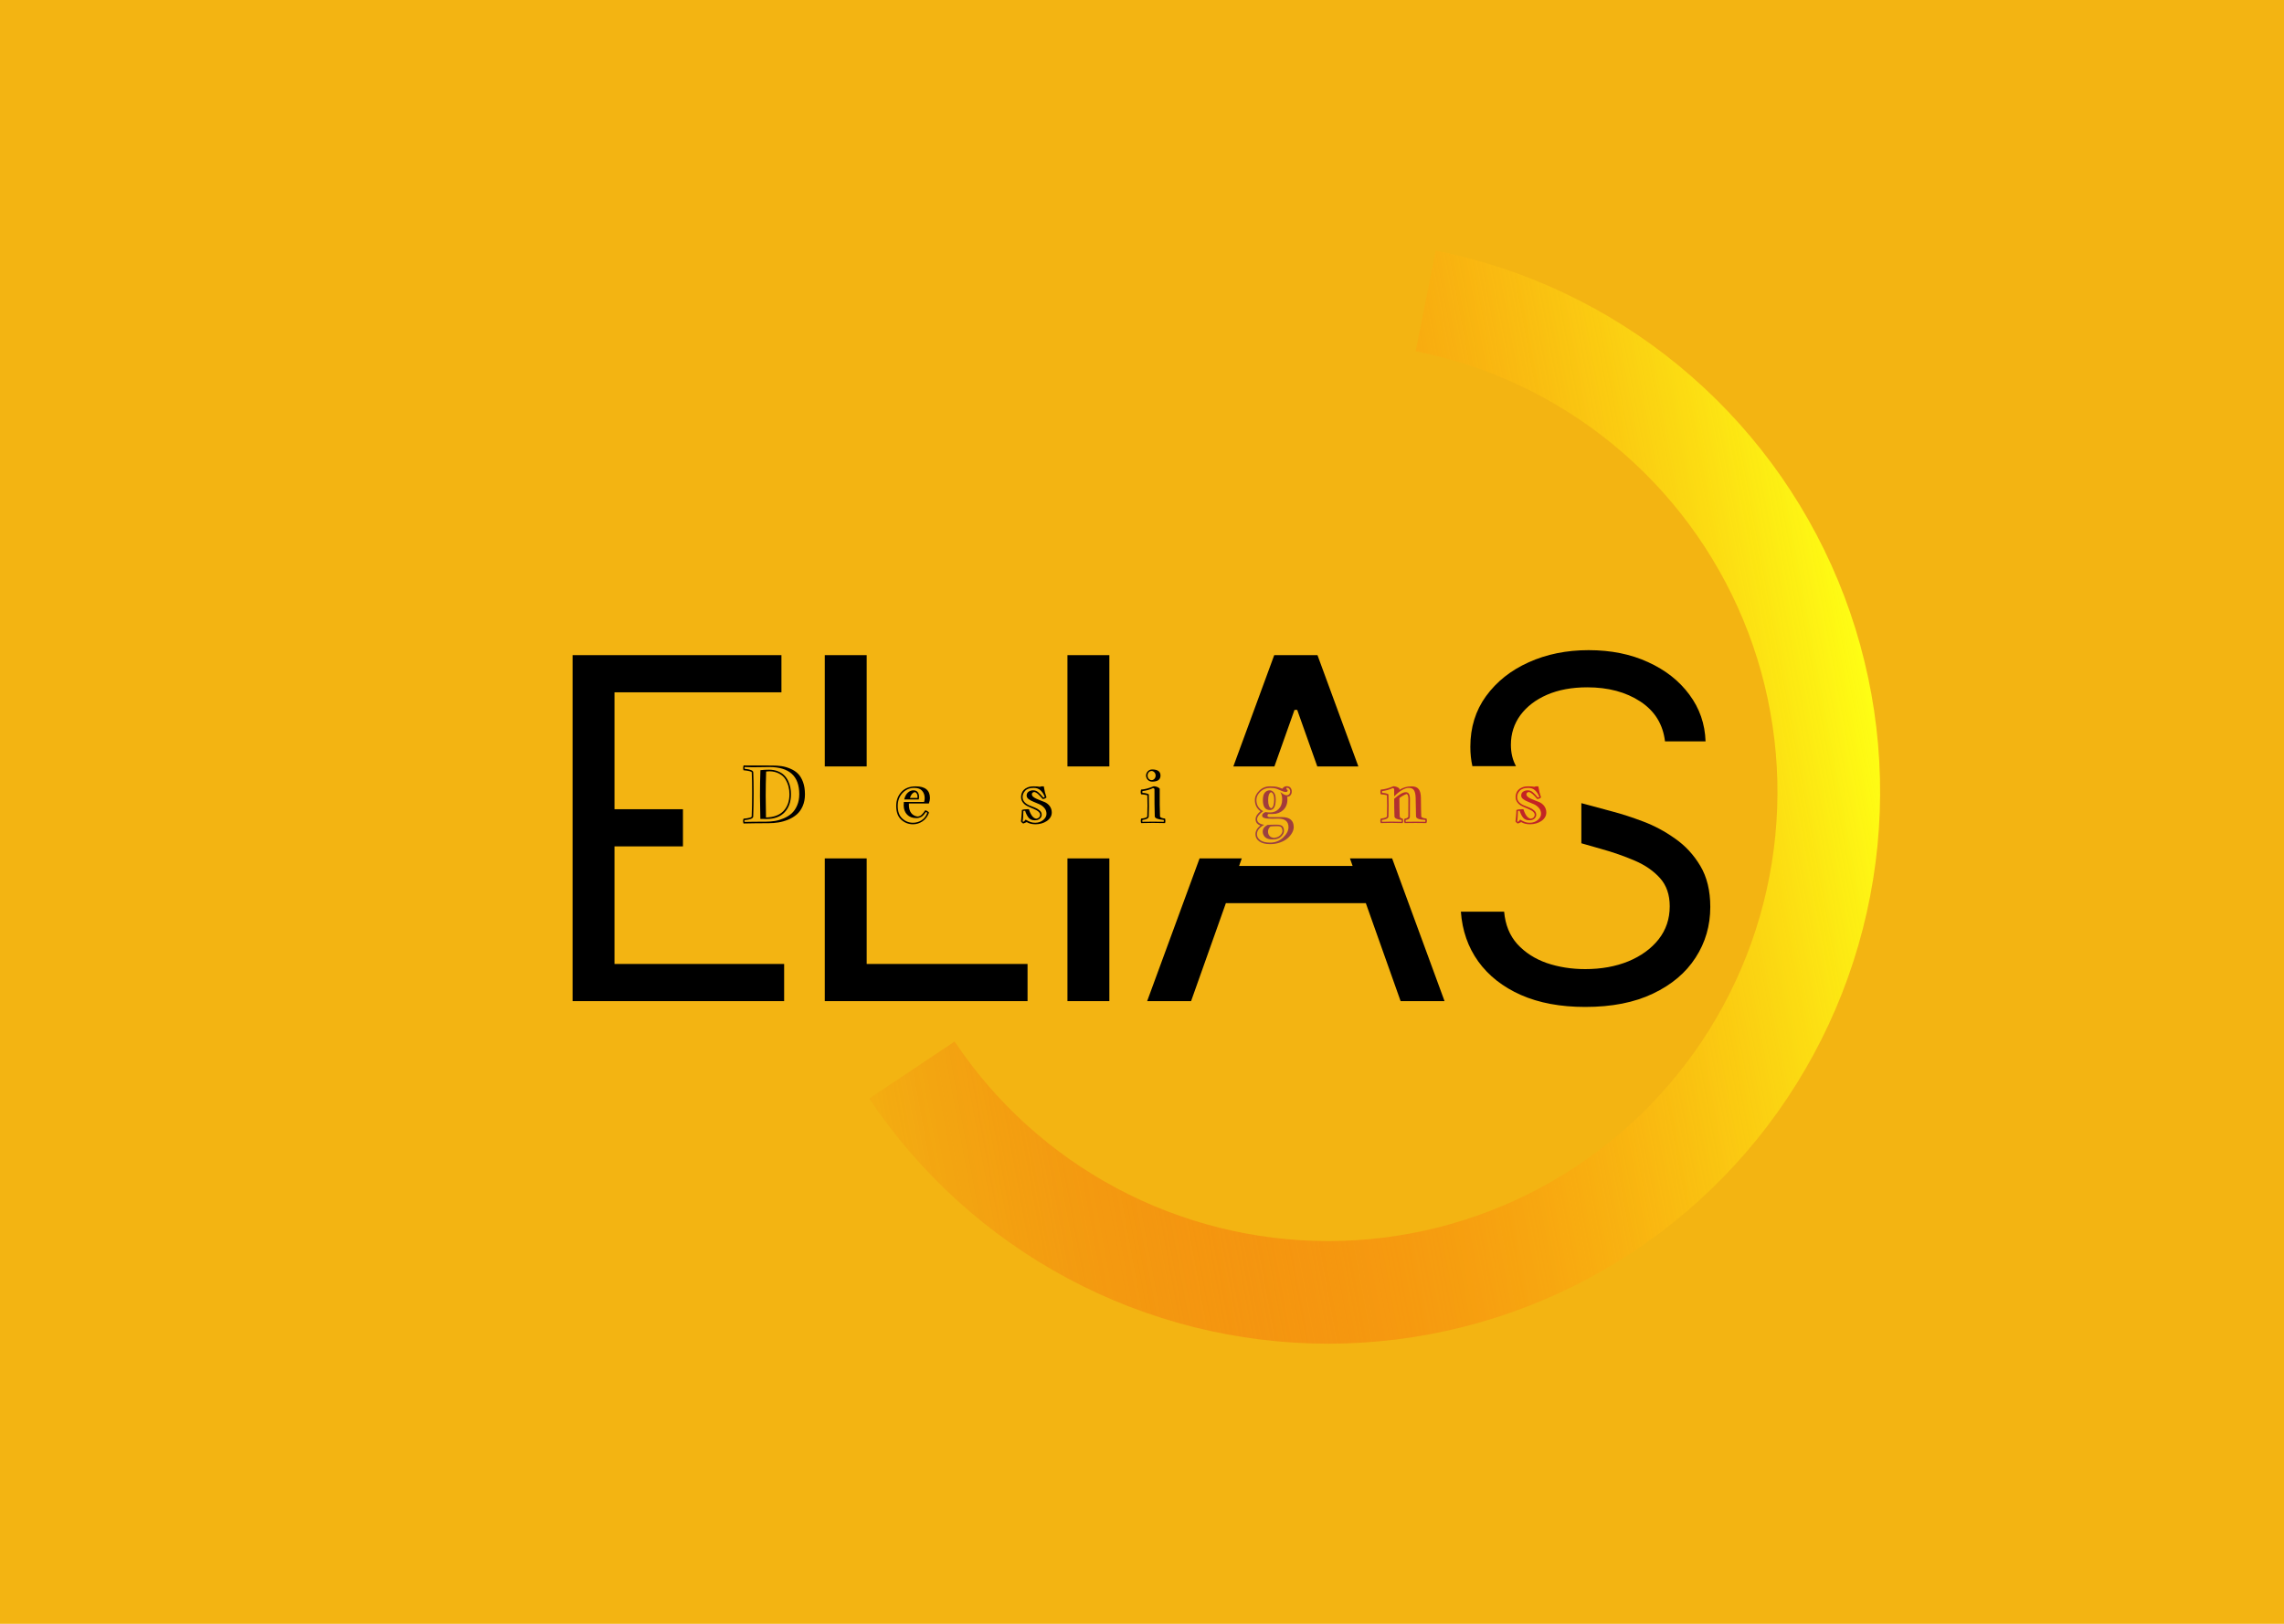 <svg width="1440" height="1024" viewBox="0 0 1440 1024" fill="none" xmlns="http://www.w3.org/2000/svg">
<rect width="1440" height="1024" fill="#F3B412"/>
<path d="M548.052 692.765C579.857 740.341 622.906 779.34 673.384 806.305C723.861 833.271 780.21 847.371 837.439 847.358C894.668 847.344 951.011 833.217 1001.48 806.228C1051.94 779.238 1094.97 740.22 1126.75 692.628C1158.54 645.037 1178.09 590.341 1183.69 533.386C1189.29 476.432 1180.75 418.976 1158.84 366.108C1136.92 313.241 1102.31 266.594 1058.06 230.298C1013.82 194.003 961.3 169.18 905.168 158.029L892.558 221.504C938.251 230.581 981.001 250.788 1017.02 280.334C1053.04 309.879 1081.21 347.852 1099.05 390.888C1116.89 433.924 1123.84 480.695 1119.28 527.058C1114.73 573.421 1098.81 617.946 1072.94 656.687C1047.06 695.428 1012.04 727.191 970.956 749.161C929.875 771.131 884.011 782.631 837.424 782.642C790.838 782.653 744.968 771.175 703.877 749.224C662.786 727.273 627.743 695.527 601.852 656.798L548.052 692.765Z" fill="url(#paint0_linear_791_4480)"/>
<g filter="url(#filter0_d_791_4480)">
<path fill-rule="evenodd" clip-rule="evenodd" d="M361 403.148V621.33H494.381V597.893H387.42V523.745H430.58V500.308H387.42V426.586H492.676V403.148H361Z" fill="black"/>
</g>
<g filter="url(#filter1_d_791_4480)">
<path fill-rule="evenodd" clip-rule="evenodd" d="M520 531.33V621.33H647.841V597.893H546.42V531.33H520ZM520 473.33H546.42V403.148H520V473.33Z" fill="black"/>
</g>
<g filter="url(#filter2_d_791_4480)">
<path fill-rule="evenodd" clip-rule="evenodd" d="M699.42 473.33V403.148H673V473.33H699.42ZM699.42 531.33H673V621.33H699.42V531.33Z" fill="black"/>
</g>
<g filter="url(#filter3_d_791_4480)">
<path fill-rule="evenodd" clip-rule="evenodd" d="M723.25 621.33H750.949L772.884 559.54H861.116L883.051 621.33H910.75L877.703 531.33H851.102L852.796 536.103H781.204L782.898 531.33H756.297L723.25 621.33ZM777.594 473.33H803.487L816.148 437.665H817.852L830.513 473.33H856.406L830.636 403.148H803.364L777.594 473.33Z" fill="black"/>
</g>
<g filter="url(#filter4_d_791_4480)">
<path fill-rule="evenodd" clip-rule="evenodd" d="M1049.74 457.528C1048.46 446.733 1043.28 438.352 1034.19 432.386C1025.09 426.42 1013.94 423.437 1000.73 423.437C991.074 423.437 982.623 425 975.378 428.125C968.205 431.25 962.594 435.547 958.546 441.016C954.569 446.484 952.58 452.699 952.58 459.659C952.58 464.797 953.658 469.298 955.813 473.165H934V473.165H928.298C927.441 469.331 927.012 465.255 927.012 460.938C927.012 448.722 930.314 438.068 936.919 428.977C943.596 419.815 952.544 412.713 963.766 407.67C975.059 402.557 987.665 400 1001.59 400C1015.65 400 1028.15 402.521 1039.09 407.564C1050.02 412.536 1058.69 419.354 1065.08 428.018C1071.54 436.683 1074.95 446.52 1075.31 457.528H1049.74ZM997 521.782V496.482L1016.93 501.847C1022.61 503.338 1028.93 505.398 1035.89 508.026C1042.92 510.653 1049.63 514.24 1056.02 518.786C1062.49 523.26 1067.81 529.013 1072 536.044C1076.2 543.075 1078.29 551.705 1078.29 561.932C1078.29 573.722 1075.2 584.375 1069.02 593.892C1062.91 603.409 1053.96 610.973 1042.18 616.584C1030.46 622.195 1016.22 625 999.455 625C983.83 625 970.3 622.479 958.866 617.436C947.502 612.393 938.553 605.362 932.019 596.342C925.556 587.322 921.898 576.847 921.046 564.915H948.319C949.029 573.153 951.799 579.972 956.628 585.369C961.529 590.696 967.708 594.673 975.165 597.301C982.694 599.858 990.79 601.136 999.455 601.136C1009.54 601.136 1018.6 599.503 1026.62 596.236C1034.65 592.898 1041 588.281 1045.69 582.386C1050.38 576.42 1052.72 569.46 1052.72 561.506C1052.72 554.261 1050.7 548.366 1046.65 543.821C1042.6 539.276 1037.27 535.582 1030.67 532.741C1024.06 529.901 1016.93 527.415 1009.26 525.284L997 521.782Z" fill="black"/>
</g>
<path d="M479.422 485.681C481.125 485.478 482.922 485.376 484.812 485.376C486.891 485.376 488.75 485.704 490.391 486.36C492.047 487.017 493.383 487.86 494.398 488.892C495.43 489.907 496.273 491.11 496.93 492.501C497.586 493.892 498.039 495.274 498.289 496.649C498.555 498.009 498.688 499.407 498.688 500.845C498.688 505.579 497.359 509.368 494.703 512.212C492.047 515.056 488.219 516.478 483.219 516.478L479.375 516.431C479.219 509.946 479.141 505.103 479.141 501.899C479.141 496.103 479.234 490.696 479.422 485.681ZM484.461 519.126C479.227 519.126 474 519.188 468.781 519.313C468.391 518.235 468.391 517.228 468.781 516.29C472.172 515.946 473.883 515.485 473.914 514.907C474.102 510.001 474.195 505.087 474.195 500.165C474.195 495.134 474.117 490.782 473.961 487.11C473.93 486.532 472.188 486.071 468.734 485.728C468.469 484.728 468.5 483.72 468.828 482.704C470.75 482.735 476.734 482.751 486.781 482.751C488.953 482.751 490.945 482.884 492.758 483.149C494.586 483.415 496.445 483.954 498.336 484.767C500.227 485.563 501.82 486.61 503.117 487.907C504.414 489.204 505.469 490.954 506.281 493.157C507.094 495.36 507.5 497.938 507.5 500.892C507.5 503.704 507.023 506.196 506.07 508.368C505.117 510.54 503.867 512.29 502.32 513.618C500.789 514.946 498.984 516.04 496.906 516.899C494.828 517.743 492.781 518.321 490.766 518.634C488.75 518.962 486.648 519.126 484.461 519.126ZM483.031 486.524C482.844 492.009 482.75 497.134 482.75 501.899C482.75 505.774 482.812 510.313 482.938 515.517C487.859 515.392 491.555 514.009 494.023 511.368C496.492 508.728 497.727 505.22 497.727 500.845C497.727 499.142 497.523 497.517 497.117 495.97C496.711 494.407 496.062 492.892 495.172 491.423C494.281 489.954 492.977 488.767 491.258 487.86C489.555 486.938 487.547 486.446 485.234 486.384C484.469 486.384 483.734 486.431 483.031 486.524ZM469.438 518.306C472.797 518.212 477.25 518.165 482.797 518.165C484.781 518.165 486.695 518.017 488.539 517.72C490.398 517.407 492.281 516.845 494.188 516.032C496.094 515.22 497.742 514.188 499.133 512.938C500.523 511.688 501.664 510.024 502.555 507.946C503.461 505.868 503.914 503.501 503.914 500.845C503.914 489.423 497.641 483.712 485.094 483.712C483.938 483.712 482.297 483.735 480.172 483.782C478.047 483.829 476.117 483.853 474.383 483.853C472.664 483.853 471.031 483.806 469.484 483.712C469.359 483.993 469.359 484.36 469.484 484.813C473.078 485.157 474.891 485.907 474.922 487.063C475.078 490.735 475.156 495.103 475.156 500.165C475.156 505.118 475.062 510.048 474.875 514.954C474.844 516.11 473.031 516.86 469.438 517.204C469.281 517.563 469.281 517.931 469.438 518.306ZM575.886 498.384C577.136 498.384 578.042 498.79 578.605 499.603C579.167 500.399 579.448 501.399 579.448 502.603C579.448 503.056 579.37 503.571 579.214 504.149H570.073C570.558 502.196 571.339 500.751 572.417 499.813C573.511 498.86 574.667 498.384 575.886 498.384ZM569.839 505.743H582.613C582.863 504.962 582.988 504.157 582.988 503.329C582.988 501.501 582.464 499.97 581.417 498.735C580.386 497.485 578.738 496.86 576.472 496.86C573.519 496.86 571.034 497.931 569.019 500.071C567.003 502.212 565.995 504.931 565.995 508.228C565.995 511.743 566.956 514.392 568.878 516.173C570.8 517.954 573.058 518.845 575.652 518.845C577.573 518.845 579.355 518.329 580.995 517.298C582.652 516.251 583.863 514.681 584.628 512.587C584.409 512.337 584.105 512.165 583.714 512.071C583.652 512.165 583.464 512.423 583.152 512.845C582.855 513.251 582.636 513.548 582.495 513.735C582.355 513.907 582.097 514.165 581.722 514.509C581.363 514.837 581.011 515.079 580.667 515.235C580.339 515.392 579.917 515.548 579.402 515.704C578.886 515.845 578.323 515.915 577.714 515.915C575.308 515.915 573.394 515.204 571.972 513.782C570.55 512.345 569.808 510.415 569.745 507.993C569.745 507.446 569.777 506.696 569.839 505.743ZM583.339 510.97C584.323 511.188 585.12 511.681 585.73 512.446C584.839 514.884 583.464 516.72 581.605 517.954C579.745 519.188 577.761 519.806 575.652 519.806C572.777 519.806 570.284 518.837 568.175 516.899C566.081 514.962 565.034 512.071 565.034 508.228C565.034 504.743 566.105 501.821 568.245 499.462C570.402 497.087 573.448 495.899 577.386 495.899C583.339 495.899 586.316 498.376 586.316 503.329C586.316 504.298 586.089 505.423 585.636 506.704H573.05V508.228C573.128 510.118 573.644 511.657 574.597 512.845C575.55 514.017 576.863 514.704 578.534 514.907C579.519 514.813 580.331 514.478 580.972 513.899C581.613 513.321 582.402 512.345 583.339 510.97ZM578.488 502.603C578.488 500.884 577.909 499.845 576.753 499.485C575.378 499.907 574.355 501.142 573.683 503.188H578.441C578.441 503.126 578.448 503.032 578.464 502.907C578.48 502.782 578.488 502.681 578.488 502.603ZM647.319 518.446C646.569 518.696 645.834 519.001 645.116 519.36C644.381 518.907 643.897 518.446 643.663 517.978C643.694 517.884 643.741 517.563 643.803 517.017C643.866 516.47 643.928 515.829 643.991 515.095C644.069 514.36 644.131 513.603 644.178 512.821C644.225 512.04 644.248 511.376 644.248 510.829C644.983 510.485 646.116 510.313 647.647 510.313C647.819 510.313 647.991 510.313 648.163 510.313C648.334 510.313 648.514 510.321 648.702 510.337C649.827 513.993 651.366 515.978 653.319 516.29C654.116 516.165 654.725 515.876 655.147 515.423C655.584 514.954 655.803 514.431 655.803 513.853C655.803 513.431 655.686 513.04 655.452 512.681C655.217 512.306 654.905 511.962 654.514 511.649C654.123 511.337 653.663 511.048 653.131 510.782C652.616 510.517 652.069 510.259 651.491 510.009C650.913 509.743 650.327 509.493 649.733 509.259C649.139 509.009 648.569 508.751 648.022 508.485C647.444 508.22 646.897 507.899 646.381 507.524C645.866 507.134 645.413 506.696 645.022 506.212C644.631 505.712 644.319 505.165 644.084 504.571C643.866 503.978 643.756 503.337 643.756 502.649C643.756 501.915 643.881 501.149 644.131 500.353C644.381 499.556 644.811 498.829 645.42 498.173C646.03 497.517 646.85 496.978 647.881 496.556C648.913 496.118 650.209 495.899 651.772 495.899C653.506 495.899 654.788 495.993 655.616 496.181L656.483 495.899H658.077C658.28 497.228 658.522 498.47 658.803 499.626C659.1 500.782 659.428 501.86 659.788 502.86C659.116 503.532 658.303 503.868 657.35 503.868C656.819 503.243 656.327 502.681 655.873 502.181C655.42 501.665 654.983 501.22 654.561 500.845C654.155 500.47 653.748 500.165 653.342 499.931C652.952 499.696 652.545 499.532 652.123 499.438C651.092 499.61 650.577 500.079 650.577 500.845C650.577 501.454 650.842 501.985 651.373 502.438C651.905 502.892 652.569 503.306 653.366 503.681C654.163 504.056 655.03 504.415 655.967 504.759C656.92 505.087 657.819 505.438 658.663 505.813C659.272 506.079 659.842 506.423 660.373 506.845C660.92 507.267 661.397 507.759 661.803 508.321C662.209 508.868 662.53 509.485 662.764 510.173C662.998 510.845 663.116 511.571 663.116 512.353C663.116 513.509 662.819 514.548 662.225 515.47C661.647 516.392 660.873 517.173 659.905 517.813C658.952 518.454 657.858 518.946 656.623 519.29C655.389 519.634 654.131 519.806 652.85 519.806C650.647 519.806 648.803 519.353 647.319 518.446ZM652.686 518.845C654.639 518.845 656.311 518.267 657.702 517.11C659.092 515.954 659.788 514.657 659.788 513.22C659.788 511.813 659.358 510.603 658.498 509.587C657.639 508.556 656.6 507.759 655.381 507.196C654.163 506.634 652.936 506.118 651.702 505.649C650.467 505.165 649.42 504.603 648.561 503.962C647.702 503.321 647.272 502.571 647.272 501.712C647.272 500.618 647.678 499.79 648.491 499.228C649.303 498.665 650.256 498.384 651.35 498.384C652.506 498.384 653.538 498.743 654.444 499.462C655.35 500.181 656.459 501.329 657.772 502.907C658.194 502.907 658.498 502.806 658.686 502.603C658.108 500.946 657.248 499.579 656.108 498.501C654.983 497.407 653.538 496.86 651.772 496.86C649.256 496.86 647.452 497.462 646.358 498.665C645.264 499.853 644.717 501.181 644.717 502.649C644.717 503.899 645.131 504.97 645.959 505.86C646.803 506.735 647.811 507.415 648.983 507.899C650.17 508.368 651.35 508.837 652.522 509.306C653.694 509.774 654.694 510.384 655.522 511.134C656.35 511.884 656.764 512.79 656.764 513.853C656.764 514.743 656.381 515.54 655.616 516.243C654.85 516.946 653.78 517.298 652.405 517.298C650.748 517.298 649.467 516.774 648.561 515.728C647.67 514.665 646.92 513.188 646.311 511.298C645.764 511.298 645.397 511.345 645.209 511.438C645.209 512.563 645.155 513.853 645.045 515.306C644.936 516.759 644.827 517.618 644.717 517.884C644.827 518.04 644.975 518.181 645.163 518.306C645.803 517.853 646.295 517.376 646.639 516.876C648.014 517.642 649.084 518.157 649.85 518.423C650.631 518.704 651.577 518.845 652.686 518.845ZM726.369 485.235C729.9 485.235 731.666 486.517 731.666 489.079C731.666 491.642 729.9 492.923 726.369 492.923C725.837 492.923 725.337 492.821 724.869 492.618C724.416 492.415 724.017 492.142 723.673 491.798C723.33 491.438 723.056 491.024 722.853 490.556C722.65 490.087 722.548 489.595 722.548 489.079C722.548 488.563 722.65 488.071 722.853 487.603C723.056 487.134 723.33 486.728 723.673 486.384C724.017 486.024 724.416 485.743 724.869 485.54C725.337 485.337 725.837 485.235 726.369 485.235ZM724.212 487.063C723.744 487.61 723.509 488.282 723.509 489.079C723.509 489.485 723.572 489.868 723.697 490.228C723.837 490.571 724.025 490.876 724.259 491.142C724.494 491.392 724.759 491.595 725.056 491.751C725.369 491.892 725.697 491.962 726.041 491.962C726.369 491.962 726.689 491.892 727.002 491.751C727.314 491.595 727.587 491.392 727.822 491.142C728.056 490.876 728.244 490.571 728.384 490.228C728.525 489.868 728.595 489.485 728.595 489.079C728.595 488.673 728.525 488.298 728.384 487.954C728.244 487.595 728.056 487.29 727.822 487.04C727.587 486.774 727.314 486.571 727.002 486.431C726.689 486.274 726.369 486.196 726.041 486.196C725.712 486.196 725.392 486.267 725.08 486.407C724.767 486.548 724.478 486.767 724.212 487.063ZM733.681 517.087C729.962 516.743 728.087 515.993 728.056 514.837C727.9 510.149 727.837 504.392 727.869 497.563C727.744 497.313 727.47 497.11 727.048 496.954C724.877 497.97 722.619 498.61 720.275 498.876C720.181 499.251 720.181 499.618 720.275 499.978C722.041 500.071 723.384 500.392 724.306 500.938C724.447 506.767 724.431 511.399 724.259 514.837C724.228 515.993 722.9 516.743 720.275 517.087C720.119 517.478 720.119 517.86 720.275 518.235C724.759 518.142 729.228 518.142 733.681 518.235C733.837 517.86 733.837 517.478 733.681 517.087ZM734.548 516.22C734.798 517.188 734.798 518.134 734.548 519.056C729.517 518.899 724.478 518.899 719.431 519.056C719.166 518.134 719.166 517.188 719.431 516.22C721.978 515.97 723.267 515.493 723.298 514.79C723.502 510.415 723.517 505.985 723.345 501.501C722.298 501.188 720.994 500.985 719.431 500.892C719.072 499.954 719.072 498.962 719.431 497.915C721.791 497.79 724.447 497.087 727.4 495.806C729.087 495.931 730.345 496.438 731.173 497.329C731.111 505.017 731.173 510.837 731.361 514.79C731.408 515.493 732.47 515.97 734.548 516.22Z" fill="black"/>
<path d="M796.208 504.571C796.208 502.399 796.614 500.829 797.427 499.86C798.255 498.876 799.294 498.384 800.544 498.384C801.466 498.384 802.317 498.829 803.098 499.72C803.895 500.595 804.294 502.071 804.294 504.149C804.294 508.603 803.075 510.829 800.638 510.829C797.684 510.829 796.208 508.743 796.208 504.571ZM796.114 524.399C796.114 522.681 797.106 521.29 799.091 520.228C800.341 520.103 802.263 520.04 804.856 520.04C806.716 520.04 807.958 520.384 808.583 521.071C809.208 521.759 809.52 522.759 809.52 524.071C809.52 525.196 808.919 526.36 807.716 527.563C806.513 528.782 804.716 529.392 802.325 529.392C800.169 529.392 798.591 528.899 797.591 527.915C796.606 526.946 796.114 525.774 796.114 524.399ZM811.184 497.868C811.606 497.899 811.817 498.118 811.817 498.524C811.817 499.04 811.497 499.345 810.856 499.438C810.309 499.501 809.638 499.376 808.841 499.063C808.419 498.907 807.88 498.688 807.223 498.407C806.567 498.11 806.106 497.907 805.841 497.798C805.575 497.673 805.208 497.532 804.739 497.376C804.27 497.22 803.864 497.118 803.52 497.071C803.192 497.024 802.778 496.978 802.278 496.931C801.794 496.884 801.247 496.86 800.638 496.86C798.263 496.86 796.247 497.657 794.591 499.251C792.95 500.845 792.13 502.603 792.13 504.524C792.13 507.634 793.544 509.97 796.372 511.532C793.841 513.423 792.575 515.118 792.575 516.618C792.575 518.509 794.075 519.681 797.075 520.134C794.013 521.79 792.481 523.774 792.481 526.087C792.481 527.587 793.184 528.837 794.591 529.837C795.997 530.853 798.059 531.36 800.778 531.36C804.013 531.36 806.747 530.29 808.981 528.149C811.231 526.009 812.356 523.829 812.356 521.61C812.356 518.032 810.177 516.243 805.817 516.243C805.333 516.243 804.692 516.259 803.895 516.29C803.098 516.321 802.552 516.337 802.255 516.337C799.864 516.337 798.177 516.181 797.192 515.868C796.223 515.54 795.739 515.024 795.739 514.321C795.739 513.431 796.427 512.696 797.802 512.118C798.755 512.274 799.763 512.353 800.825 512.353C802.934 512.353 804.716 511.618 806.169 510.149C807.638 508.681 808.372 506.696 808.372 504.196C808.372 502.212 807.997 500.712 807.247 499.696L807.364 499.579C807.614 499.751 807.95 499.993 808.372 500.306C808.809 500.603 809.138 500.813 809.356 500.938C809.591 501.063 809.888 501.188 810.247 501.313C810.622 501.438 810.989 501.501 811.348 501.501C811.942 501.501 812.442 501.274 812.848 500.821C813.255 500.353 813.458 499.798 813.458 499.157C813.458 498.485 813.263 497.923 812.872 497.47C812.497 497.001 811.934 496.767 811.184 496.767C810.966 497.173 810.966 497.54 811.184 497.868ZM811.489 502.462C811.614 502.978 811.677 503.556 811.677 504.196C811.677 506.978 810.786 509.196 809.005 510.853C807.239 512.493 805.075 513.313 802.513 513.313H799.583C799.13 513.829 798.997 514.29 799.184 514.696C799.388 515.087 799.763 515.282 800.309 515.282H808.161C813.161 515.282 815.661 517.392 815.661 521.61C815.661 522.735 815.325 523.915 814.653 525.149C813.981 526.384 813.044 527.532 811.841 528.595C810.638 529.673 809.059 530.563 807.106 531.267C805.153 531.97 803.044 532.321 800.778 532.321C797.731 532.321 795.427 531.728 793.864 530.54C792.302 529.368 791.52 527.884 791.52 526.087C791.52 524.103 792.559 522.259 794.638 520.556C792.622 519.853 791.614 518.54 791.614 516.618C791.614 514.962 792.638 513.282 794.684 511.579C792.341 509.892 791.169 507.54 791.169 504.524C791.169 502.384 792.091 500.415 793.934 498.618C795.778 496.806 798.013 495.899 800.638 495.899C802.591 495.899 804.028 496.001 804.95 496.204C805.888 496.407 807.059 496.798 808.466 497.376C809.169 496.329 810.075 495.806 811.184 495.806C812.278 495.806 813.091 496.126 813.622 496.767C814.153 497.407 814.419 498.204 814.419 499.157C814.419 500.079 814.153 500.86 813.622 501.501C813.091 502.142 812.38 502.462 811.489 502.462ZM799.442 524.399C799.442 525.399 799.731 526.274 800.309 527.024C800.903 527.774 801.856 528.228 803.169 528.384C804.966 528.228 806.309 527.673 807.2 526.72C808.106 525.782 808.559 524.899 808.559 524.071C808.559 523.103 808.341 522.345 807.903 521.798C807.466 521.267 806.63 521.001 805.395 521.001C803.911 521.001 802.45 521.063 801.013 521.188C799.966 522.079 799.442 523.149 799.442 524.399ZM799.536 504.571C799.536 507.524 800.177 509.243 801.458 509.728C802.708 509.243 803.333 507.384 803.333 504.149C803.333 501.587 802.677 500.048 801.364 499.532C800.145 500.048 799.536 501.728 799.536 504.571ZM886.32 517.087C886.133 517.446 886.133 517.829 886.32 518.235C890.383 518.142 894.453 518.142 898.531 518.235C898.75 517.86 898.75 517.478 898.531 517.087C894.719 516.899 892.797 516.149 892.766 514.837L892.531 503.048C892.453 500.907 892.102 499.345 891.477 498.36C890.867 497.36 889.789 496.86 888.242 496.86C885.648 496.86 882.562 498.649 878.984 502.228V497.563C878.859 497.313 878.586 497.11 878.164 496.954C875.992 497.97 873.734 498.61 871.391 498.876C871.297 499.251 871.297 499.618 871.391 499.978C873.188 500.071 874.516 500.392 875.375 500.938C875.547 505.61 875.547 510.243 875.375 514.837C875.344 515.993 874 516.743 871.344 517.087C871.156 517.446 871.156 517.829 871.344 518.235C875.406 518.079 879.492 518.079 883.602 518.235C883.789 517.829 883.789 517.446 883.602 517.087C880.68 516.774 879.203 516.024 879.172 514.837C879.047 511.587 878.984 507.884 878.984 503.728C882.125 500.962 884.586 499.579 886.367 499.579C888.07 499.579 888.922 500.993 888.922 503.821L888.875 514.837C888.875 515.603 888.641 516.142 888.172 516.454C887.703 516.751 887.086 516.962 886.32 517.087ZM885.57 519.056C885.18 518.134 885.18 517.188 885.57 516.22C886.07 516.22 886.586 516.087 887.117 515.821C887.648 515.54 887.914 515.212 887.914 514.837L887.961 503.821C887.961 502.118 887.625 501.079 886.953 500.704C885.797 500.985 884.242 501.829 882.289 503.235C882.289 507.532 882.352 511.384 882.477 514.79C882.555 515.618 883.18 516.095 884.352 516.22C884.742 517.188 884.742 518.134 884.352 519.056C879.773 518.899 875.172 518.899 870.547 519.056C870.156 518.134 870.156 517.188 870.547 516.22C873.094 515.876 874.383 515.399 874.414 514.79C874.586 510.384 874.586 505.954 874.414 501.501C873.367 501.188 872.078 500.985 870.547 500.892C870.188 499.954 870.188 498.962 870.547 497.915C872.906 497.79 875.562 497.087 878.516 495.806C880.203 495.931 881.461 496.438 882.289 497.329V498.103C884.508 496.634 887.055 495.899 889.93 495.899C892.039 495.899 893.539 496.478 894.43 497.634C895.336 498.774 895.805 500.579 895.836 503.048C895.898 509.251 895.977 513.181 896.07 514.837C896.102 515.478 897.203 515.938 899.375 516.22C899.734 517.251 899.703 518.196 899.281 519.056C894.703 518.962 890.133 518.962 885.57 519.056ZM959.112 518.446C958.362 518.696 957.628 519.001 956.909 519.36C956.175 518.907 955.691 518.446 955.456 517.978C955.487 517.884 955.534 517.563 955.597 517.017C955.659 516.47 955.722 515.829 955.784 515.095C955.862 514.36 955.925 513.603 955.972 512.821C956.019 512.04 956.042 511.376 956.042 510.829C956.777 510.485 957.909 510.313 959.441 510.313C959.612 510.313 959.784 510.313 959.956 510.313C960.128 510.313 960.308 510.321 960.495 510.337C961.62 513.993 963.159 515.978 965.112 516.29C965.909 516.165 966.519 515.876 966.941 515.423C967.378 514.954 967.597 514.431 967.597 513.853C967.597 513.431 967.48 513.04 967.245 512.681C967.011 512.306 966.698 511.962 966.308 511.649C965.917 511.337 965.456 511.048 964.925 510.782C964.409 510.517 963.862 510.259 963.284 510.009C962.706 509.743 962.12 509.493 961.527 509.259C960.933 509.009 960.362 508.751 959.816 508.485C959.237 508.22 958.691 507.899 958.175 507.524C957.659 507.134 957.206 506.696 956.816 506.212C956.425 505.712 956.112 505.165 955.878 504.571C955.659 503.978 955.55 503.337 955.55 502.649C955.55 501.915 955.675 501.149 955.925 500.353C956.175 499.556 956.605 498.829 957.214 498.173C957.823 497.517 958.644 496.978 959.675 496.556C960.706 496.118 962.003 495.899 963.566 495.899C965.3 495.899 966.581 495.993 967.409 496.181L968.277 495.899H969.87C970.073 497.228 970.316 498.47 970.597 499.626C970.894 500.782 971.222 501.86 971.581 502.86C970.909 503.532 970.097 503.868 969.144 503.868C968.612 503.243 968.12 502.681 967.667 502.181C967.214 501.665 966.777 501.22 966.355 500.845C965.948 500.47 965.542 500.165 965.136 499.931C964.745 499.696 964.339 499.532 963.917 499.438C962.886 499.61 962.37 500.079 962.37 500.845C962.37 501.454 962.636 501.985 963.167 502.438C963.698 502.892 964.362 503.306 965.159 503.681C965.956 504.056 966.823 504.415 967.761 504.759C968.714 505.087 969.612 505.438 970.456 505.813C971.066 506.079 971.636 506.423 972.167 506.845C972.714 507.267 973.191 507.759 973.597 508.321C974.003 508.868 974.323 509.485 974.558 510.173C974.792 510.845 974.909 511.571 974.909 512.353C974.909 513.509 974.612 514.548 974.019 515.47C973.441 516.392 972.667 517.173 971.698 517.813C970.745 518.454 969.652 518.946 968.417 519.29C967.183 519.634 965.925 519.806 964.644 519.806C962.441 519.806 960.597 519.353 959.112 518.446ZM964.48 518.845C966.433 518.845 968.105 518.267 969.495 517.11C970.886 515.954 971.581 514.657 971.581 513.22C971.581 511.813 971.152 510.603 970.292 509.587C969.433 508.556 968.394 507.759 967.175 507.196C965.956 506.634 964.73 506.118 963.495 505.649C962.261 505.165 961.214 504.603 960.355 503.962C959.495 503.321 959.066 502.571 959.066 501.712C959.066 500.618 959.472 499.79 960.284 499.228C961.097 498.665 962.05 498.384 963.144 498.384C964.3 498.384 965.331 498.743 966.237 499.462C967.144 500.181 968.253 501.329 969.566 502.907C969.987 502.907 970.292 502.806 970.48 502.603C969.902 500.946 969.042 499.579 967.902 498.501C966.777 497.407 965.331 496.86 963.566 496.86C961.05 496.86 959.245 497.462 958.152 498.665C957.058 499.853 956.511 501.181 956.511 502.649C956.511 503.899 956.925 504.97 957.753 505.86C958.597 506.735 959.605 507.415 960.777 507.899C961.964 508.368 963.144 508.837 964.316 509.306C965.487 509.774 966.487 510.384 967.316 511.134C968.144 511.884 968.558 512.79 968.558 513.853C968.558 514.743 968.175 515.54 967.409 516.243C966.644 516.946 965.573 517.298 964.198 517.298C962.542 517.298 961.261 516.774 960.355 515.728C959.464 514.665 958.714 513.188 958.105 511.298C957.558 511.298 957.191 511.345 957.003 511.438C957.003 512.563 956.948 513.853 956.839 515.306C956.73 516.759 956.62 517.618 956.511 517.884C956.62 518.04 956.769 518.181 956.956 518.306C957.597 517.853 958.089 517.376 958.433 516.876C959.808 517.642 960.878 518.157 961.644 518.423C962.425 518.704 963.37 518.845 964.48 518.845Z" fill="url(#paint1_linear_791_4480)"/>
<defs>
<filter id="filter0_d_791_4480" x="361" y="403.148" width="133.381" height="228.182" filterUnits="userSpaceOnUse" color-interpolation-filters="sRGB">
<feFlood flood-opacity="0" result="BackgroundImageFix"/>
<feColorMatrix in="SourceAlpha" type="matrix" values="0 0 0 0 0 0 0 0 0 0 0 0 0 0 0 0 0 0 127 0" result="hardAlpha"/>
<feOffset dy="10"/>
<feComposite in2="hardAlpha" operator="out"/>
<feColorMatrix type="matrix" values="0 0 0 0 0 0 0 0 0 0 0 0 0 0 0 0 0 0 0.5 0"/>
<feBlend mode="normal" in2="BackgroundImageFix" result="effect1_dropShadow_791_4480"/>
<feBlend mode="normal" in="SourceGraphic" in2="effect1_dropShadow_791_4480" result="shape"/>
</filter>
<filter id="filter1_d_791_4480" x="520" y="403.148" width="127.841" height="228.182" filterUnits="userSpaceOnUse" color-interpolation-filters="sRGB">
<feFlood flood-opacity="0" result="BackgroundImageFix"/>
<feColorMatrix in="SourceAlpha" type="matrix" values="0 0 0 0 0 0 0 0 0 0 0 0 0 0 0 0 0 0 127 0" result="hardAlpha"/>
<feOffset dy="10"/>
<feComposite in2="hardAlpha" operator="out"/>
<feColorMatrix type="matrix" values="0 0 0 0 0 0 0 0 0 0 0 0 0 0 0 0 0 0 0.5 0"/>
<feBlend mode="normal" in2="BackgroundImageFix" result="effect1_dropShadow_791_4480"/>
<feBlend mode="normal" in="SourceGraphic" in2="effect1_dropShadow_791_4480" result="shape"/>
</filter>
<filter id="filter2_d_791_4480" x="673" y="403.148" width="26.421" height="228.182" filterUnits="userSpaceOnUse" color-interpolation-filters="sRGB">
<feFlood flood-opacity="0" result="BackgroundImageFix"/>
<feColorMatrix in="SourceAlpha" type="matrix" values="0 0 0 0 0 0 0 0 0 0 0 0 0 0 0 0 0 0 127 0" result="hardAlpha"/>
<feOffset dy="10"/>
<feComposite in2="hardAlpha" operator="out"/>
<feColorMatrix type="matrix" values="0 0 0 0 0 0 0 0 0 0 0 0 0 0 0 0 0 0 0.5 0"/>
<feBlend mode="normal" in2="BackgroundImageFix" result="effect1_dropShadow_791_4480"/>
<feBlend mode="normal" in="SourceGraphic" in2="effect1_dropShadow_791_4480" result="shape"/>
</filter>
<filter id="filter3_d_791_4480" x="723.25" y="403.148" width="187.5" height="228.182" filterUnits="userSpaceOnUse" color-interpolation-filters="sRGB">
<feFlood flood-opacity="0" result="BackgroundImageFix"/>
<feColorMatrix in="SourceAlpha" type="matrix" values="0 0 0 0 0 0 0 0 0 0 0 0 0 0 0 0 0 0 127 0" result="hardAlpha"/>
<feOffset dy="10"/>
<feComposite in2="hardAlpha" operator="out"/>
<feColorMatrix type="matrix" values="0 0 0 0 0 0 0 0 0 0 0 0 0 0 0 0 0 0 0.5 0"/>
<feBlend mode="normal" in2="BackgroundImageFix" result="effect1_dropShadow_791_4480"/>
<feBlend mode="normal" in="SourceGraphic" in2="effect1_dropShadow_791_4480" result="shape"/>
</filter>
<filter id="filter4_d_791_4480" x="921.046" y="400" width="157.244" height="235" filterUnits="userSpaceOnUse" color-interpolation-filters="sRGB">
<feFlood flood-opacity="0" result="BackgroundImageFix"/>
<feColorMatrix in="SourceAlpha" type="matrix" values="0 0 0 0 0 0 0 0 0 0 0 0 0 0 0 0 0 0 127 0" result="hardAlpha"/>
<feOffset dy="10"/>
<feComposite in2="hardAlpha" operator="out"/>
<feColorMatrix type="matrix" values="0 0 0 0 0 0 0 0 0 0 0 0 0 0 0 0 0 0 0.5 0"/>
<feBlend mode="normal" in2="BackgroundImageFix" result="effect1_dropShadow_791_4480"/>
<feBlend mode="normal" in="SourceGraphic" in2="effect1_dropShadow_791_4480" result="shape"/>
</filter>
<linearGradient id="paint0_linear_791_4480" x1="1179.59" y1="436.257" x2="495.126" y2="562.459" gradientUnits="userSpaceOnUse">
<stop stop-color="#FEFE14"/>
<stop offset="1" stop-color="#F40606" stop-opacity="0"/>
</linearGradient>
<linearGradient id="paint1_linear_791_4480" x1="1018.62" y1="433.697" x2="868.938" y2="702.904" gradientUnits="userSpaceOnUse">
<stop stop-color="#E90909"/>
<stop offset="1" stop-color="#666666"/>
</linearGradient>
</defs>
</svg>
